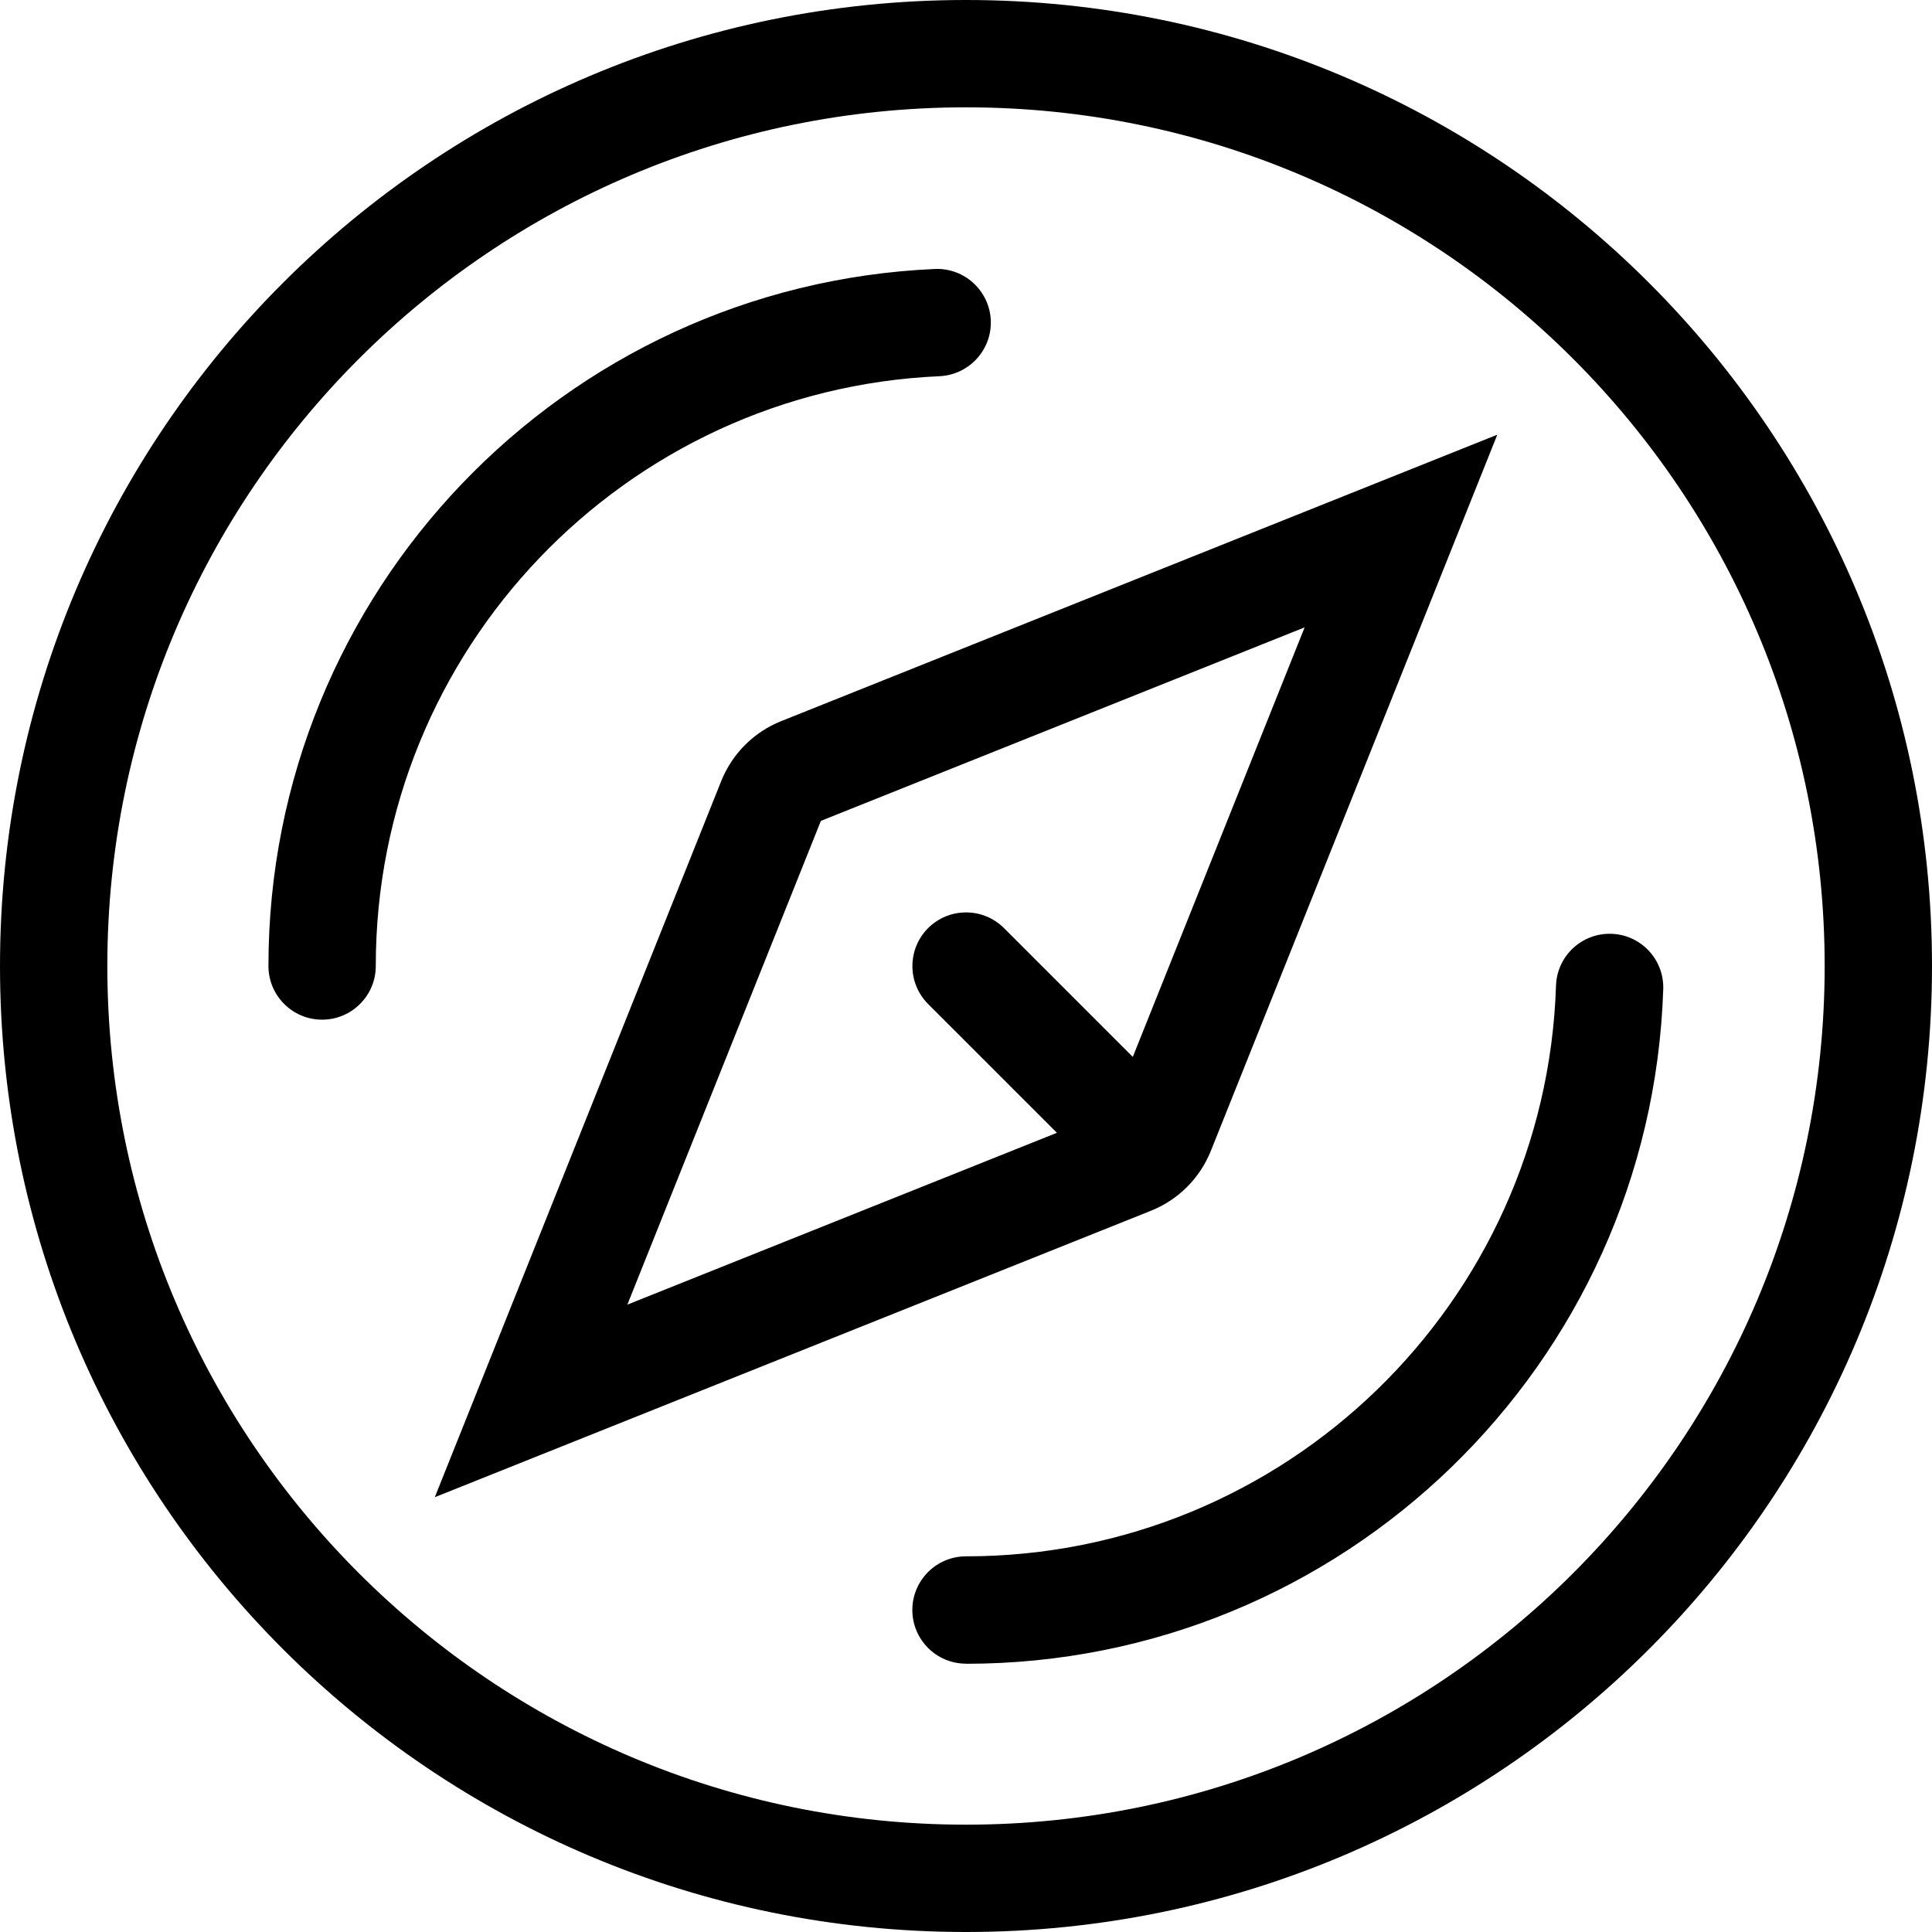 <svg id="i-explore" viewBox="0 0 18 18" xmlns="http://www.w3.org/2000/svg"><path d="m9 17c4.418 0 8-3.582 8-8s-3.582-8-8-8-8 3.582-8 8 3.582 8 8 8zm0 1c-4.971 0-9-4.029-9-9 0-4.971 4.029-9 9-9 4.971 0 9 4.029 9 9 0 4.971-4.029 9-9 9zm0-2.5c-.276 0-.5-.224-.5-.5s.224-.5.5-.5c2.97 0 5.401-2.358 5.497-5.317.009-.276.24-.492.516-.483.276.009.492.24.483.516-.114 3.499-2.987 6.285-6.496 6.285zm-.291-12.994c.276-.012.509.202.522.477.012.276-.202.509-.477.522-2.932.129-5.253 2.549-5.253 5.495 0 .276-.224.5-.5.5s-.5-.224-.5-.5c0-3.481 2.743-6.341 6.209-6.494zm1.138 8.048-1.2-1.2c-.195-.195-.195-.512 0-.707s.512-.195.707 0l1.2 1.2 1.601-4.002-4.507 1.803-1.803 4.507zm4.103-6.504-2.669 6.673c-.102.254-.303.455-.557.557l-6.673 2.669 2.669-6.673c.102-.254.303-.455.557-.557z" fill="currentColor" fill-rule="evenodd"/></svg>
